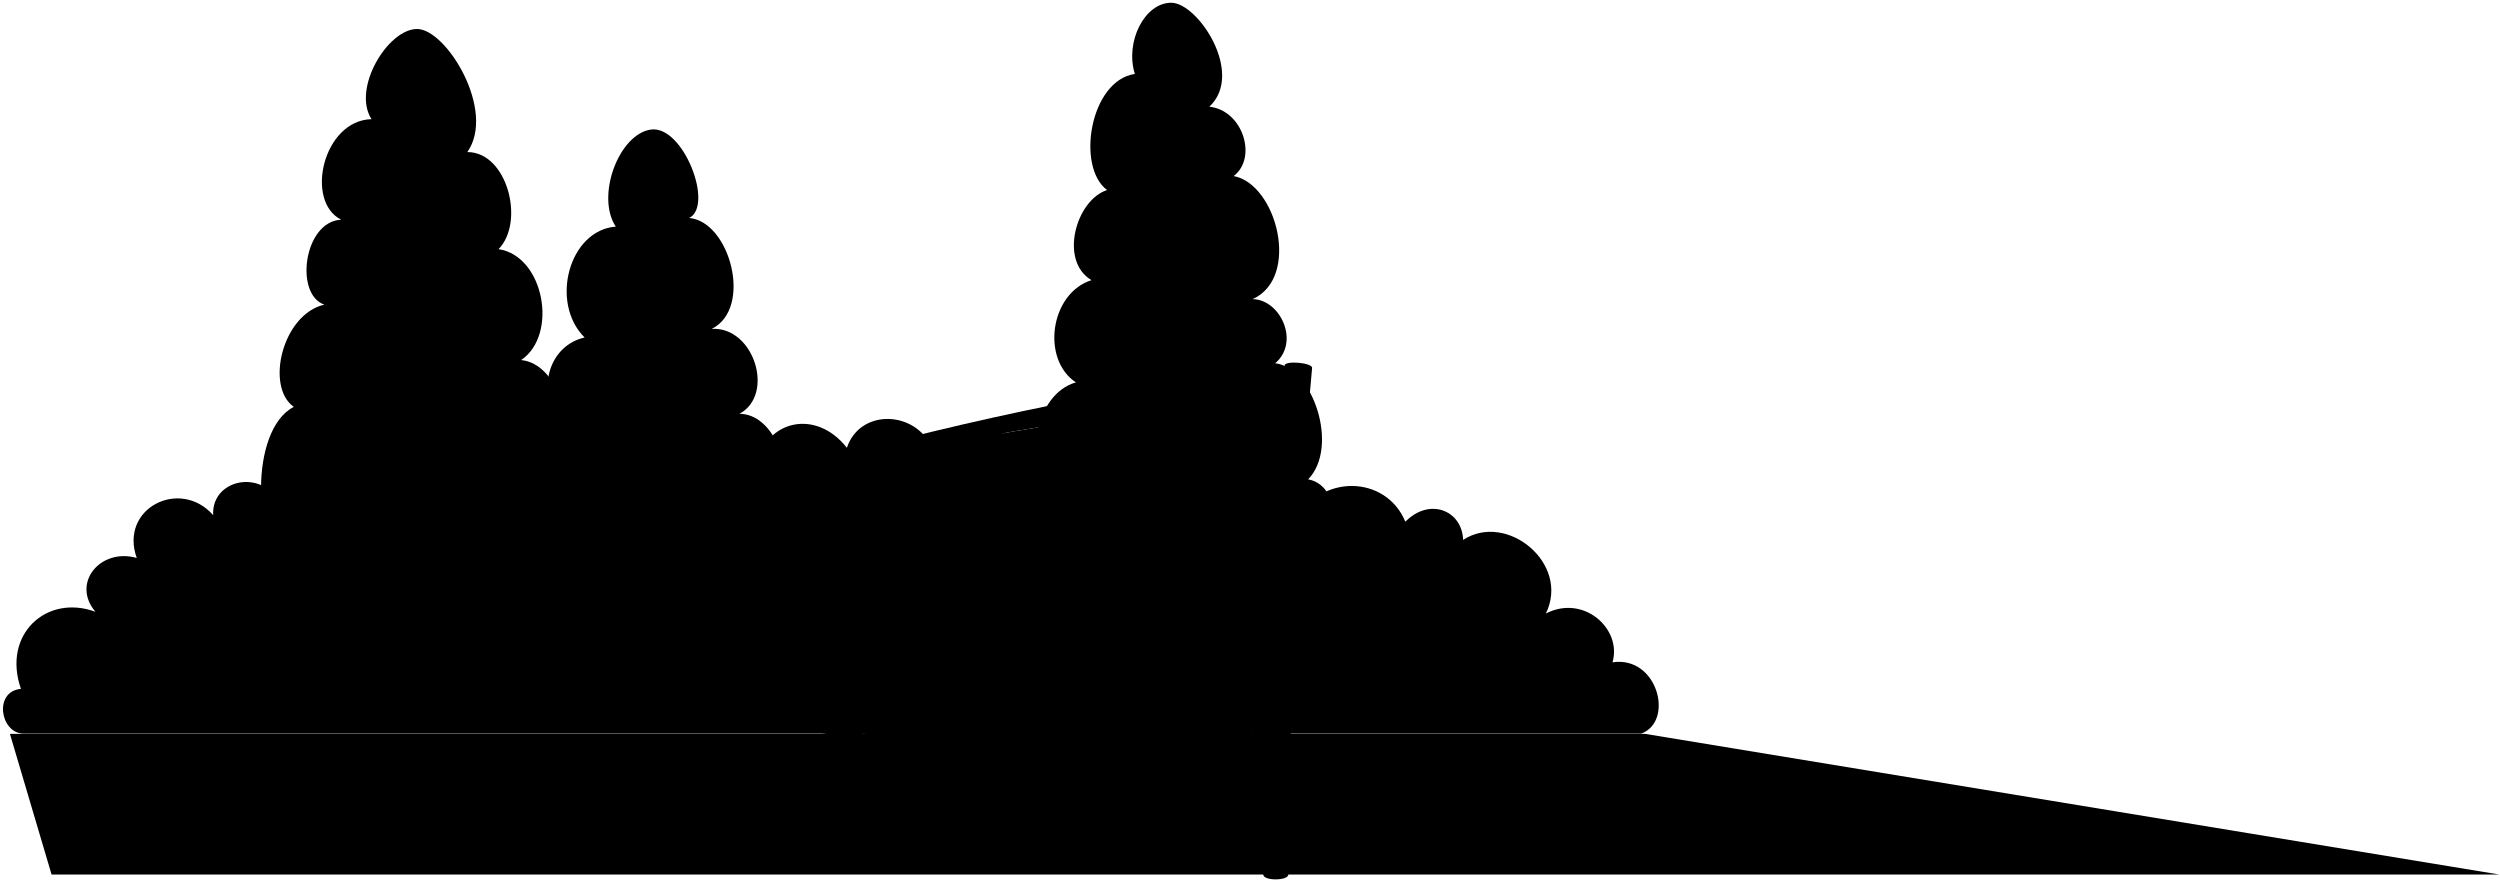 <svg viewBox="0 0 436.19 153.93">
  <path class="cypressCloser" d="M113.6,22.6c5.62-.73,11,13.24,6.65,15.43,7.14.63,11.15,15.79,3.93,19.35,7.37-.44,11.09,11.45,4.84,14.82,5.95,0,9.4,9.52,6.63,13.27L96.36,97.3c-7-2.91-6-19.85.94-24.8C93.66,67.64,96,60.21,102,58.89c-6.13-6.11-2.71-18.74,5.44-19.35C103.91,34.21,108,23.34,113.6,22.6Z"/>
  <g class="cypressFurther">
    <path d="M230.05,93.64c4.11-2.23,2.78-9.21-1.81-10,5.48-5.66.83-19.51-5.75-20.26,4.36-3.69.93-11.11-3.93-11.19,8.4-3.8,4.19-20.09-3.32-21.47,4.19-3.16,1.64-11.48-4.24-12.1,6.21-5.8-2-18.14-6.65-18.14S196.26,7.3,198,12.9c-7.83,1.16-10.27,16.23-4.84,20.26-5.43,1.73-8.42,12.37-2.72,15.72-7.25,2.3-8.8,13.82-2.72,17.84-7.19,2-9,14.27-5.44,18.45Q204.15,110.25,230.05,93.64Z"/>
    <path d="M72.77,5.06c5.11,0,13.84,14.25,8.77,21.47,7,0,10.09,12.22,5.44,16.94,8,1.2,10.44,15,3.94,19.35,6.63.65,9.72,12.23,5.44,15.42,6.47,1.71,7.89,16.51.72,19.06H50.26c-6-1.65-6.9-22.25,1-26.31-5-3.53-2-16.15,5.33-17.84C51.34,51.37,53,38.62,59.53,38.33,53.14,35.15,56.36,21,64.82,20.79,61.38,15.45,67.66,5.06,72.77,5.06Z"/>
  </g>
  <path class="foliageNearest" d="M286.34,128c5.84-2.12,2.89-13.64-5-12.44,1.71-5.78-5-11.94-11.63-8.51,4.3-8.73-6.82-17.82-14.43-12.85-.18-5.17-5.88-7.46-10.08-3.17-3.39-8.22-15-8.42-19.18,0-4.17-5-12.09-4.82-14.52,1.59-.78-8.17-9.48-11.51-15.69-6.33-2.17-8.13-11.72-9.76-16.44-3.25-.39-8.28-10.86-12-17.23-5.84-3.38-5.65-12.22-5.58-14.38.93-5.37-6.84-14.2-5-16,3.41-3.28-3.57-9.3-2.13-9.49,3C115.47,77.62,106,81,105.4,90.88c-3-3-7.74-1.94-8.29,2.57-1.15-8-10.64-11.65-16.79-5.14-2.1-5.79-8.51-6.7-12.17-2.18-3.6-10.67-17.22-10.74-20.86-.39-4-3.48-10.43-1.12-10.09,4.15-5.77-6.58-16.44-1.21-13.34,7.46-6.31-1.8-11.48,4.35-7.21,9.39-8.52-3.14-16.31,3.93-13,13.45C-1.1,120.62,0,127.82,4,128Z"/>
  <g class="stripeDisplayLine">
    <polygon class="court" points="436.11 152.59 287.02 128.04 1.73 128.04 9 152.59 436.11 152.59"/>
    <line x1="108.22" y1="148.25" x2="77.37" y2="130.52"/>
    <line x1="309.24" y1="148.25" x2="227.17" y2="130.52"/>
    <line x1="2.47" y1="130.52" x2="302.07" y2="130.52"/>
    <line x1="7.72" y1="148.25" x2="409.74" y2="148.25"/>
    <line x1="88.87" y1="137.13" x2="257.77" y2="137.13"/>
  </g>
  <path class="mesh" d="M145.37,126.59c24,6.28,48.79,12.74,72.63,19.72.25-25.68,1.19-51.34,3-77C195.13,72,168.62,76,143.37,82.1,144.29,96.43,145,112.25,145.37,126.59Z"/>
  <path class="net" d="M141.67,80.76c27.85-7.71,56.08-13.67,84.82-16.79-2.56,29.49-3.76,59.05-3.93,88.64-26.18-8.2-52.18-17-78.54-24.58Q143.33,104.38,141.67,80.76Zm3.7,45.83c24,6.28,48.79,12.74,72.63,19.72.25-25.68,1.19-51.34,3-77C195.13,72,168.62,76,143.37,82.1,144.29,96.43,145,112.25,145.37,126.59Z"/>
  <g class="steelMedium">
    <path d="M144,128q-.69-23.65-2.35-47.27c-.61,0-1.21.22-1.19.46q1.7,23.18,2.37,46.4C142.86,127.91,144,128,144,128Z"/>
    <path d="M224.13,63.77c.08-.92,4.89-.48,4.8.43-2.7,29.4-4,58.88-4.15,88.39,0,1.1-4.37,1.14-4.37,0C220.57,123,221.71,93.33,224.13,63.77Z"/>
  </g>
</svg>
